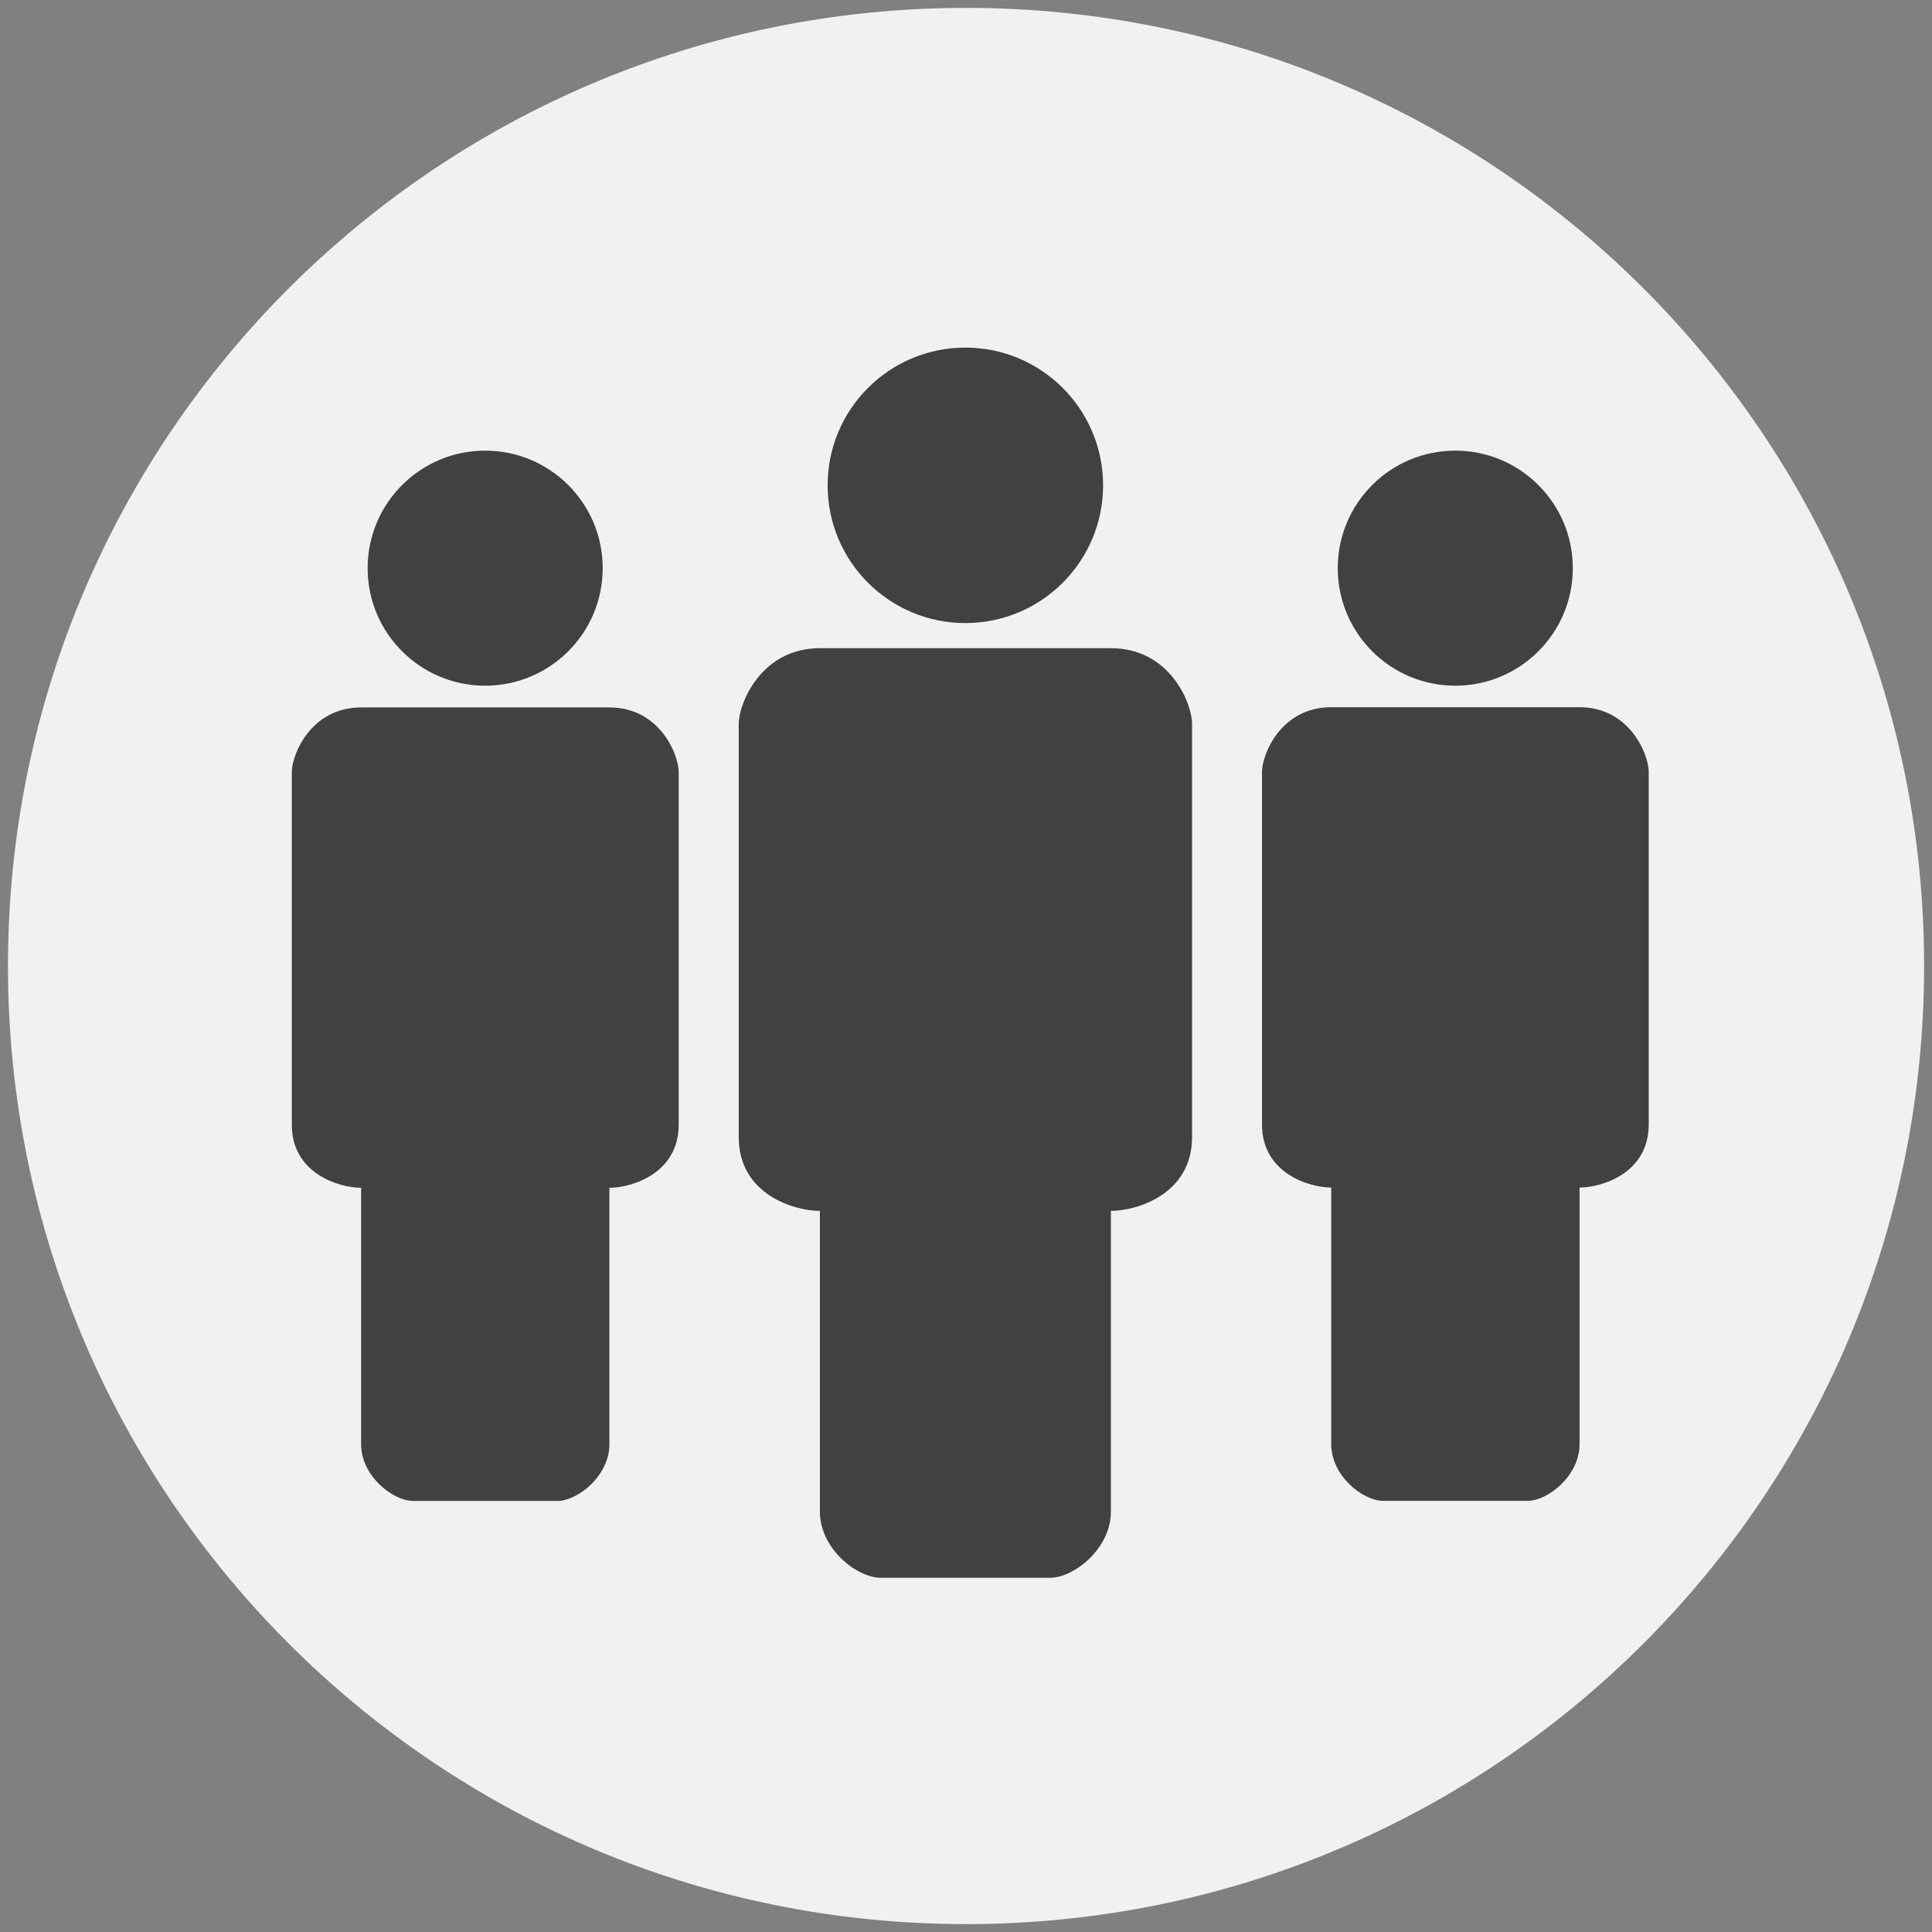 <?xml version="1.0" encoding="utf-8"?>
<!-- Generator: Adobe Illustrator 16.0.3, SVG Export Plug-In . SVG Version: 6.00 Build 0)  -->
<!DOCTYPE svg PUBLIC "-//W3C//DTD SVG 1.1//EN" "http://www.w3.org/Graphics/SVG/1.1/DTD/svg11.dtd">
<svg version="1.1" id="Layer_1" xmlns="http://www.w3.org/2000/svg" xmlns:xlink="http://www.w3.org/1999/xlink" x="0px" y="0px"
	 width="24px" height="24px" viewBox="0 0 24 24" enable-background="new 0 0 24 24" xml:space="preserve">
<rect x="0" y="0" width="24" height="24" fill="#808080" stroke="none"/>
<path fill="#F1F1F2" d="M0.099,12C0.099,5.426,5.428,0.098,12,0.098c6.576,0,11.902,5.328,11.902,11.901
	c0,6.573-5.326,11.903-11.902,11.903C5.428,23.902,0.099,18.572,0.099,12z"/>
<g>
	<circle fill="#424142" cx="11.992" cy="6.029" r="1.711"/>
</g>
<path fill="#424142" d="M13.8,8.052c-0.733,0-0.573,0-1.808,0c-1.233,0-1.072,0-1.807,0c-0.732,0-1.008,0.688-1.008,0.939
	s0,4.422,0,5.135c0,0.711,0.688,0.916,1.008,0.916c0,0.871,0,3.736,0,3.736c0,0.459,0.458,0.822,0.758,0.822
	c0.299,0,1.049,0,1.049,0s0.754,0,1.051,0c0.299,0,0.757-0.363,0.757-0.822c0,0,0-2.865,0-3.736c0.319,0,1.008-0.205,1.008-0.916
	c0-0.713,0-4.881,0-5.135C14.808,8.74,14.535,8.052,13.8,8.052z"/>
<g>
	<circle fill="#424142" cx="6.027" cy="7.058" r="1.46"/>
</g>
<g>
	<path fill="#424142" d="M6.027,18.645c0,0,0.644,0,0.897,0s0.646-0.313,0.646-0.701c0,0,0-2.445,0-3.189
		c0.274,0,0.861-0.176,0.861-0.783c0-0.605,0-4.167,0-4.381c0-0.217-0.236-0.803-0.861-0.803s-0.488,0-1.541,0s-0.916,0-1.543,0
		c-0.625,0-0.861,0.586-0.861,0.803c0,0.215,0,3.776,0,4.381c0,0.607,0.589,0.783,0.861,0.783c0,0.744,0,3.189,0,3.189
		c0,0.389,0.393,0.701,0.646,0.701C5.386,18.645,6.027,18.645,6.027,18.645z"/>
</g>
<g>
	<circle fill="#424142" cx="18.078" cy="7.058" r="1.46"/>
</g>
<path fill="#424142" d="M19.621,8.785c-0.629,0-0.489,0-1.543,0c-1.053,0-0.916,0-1.541,0c-0.627,0-0.86,0.588-0.86,0.804
	c0,0.215,0,3.775,0,4.38c0,0.607,0.588,0.783,0.86,0.783c0,0.744,0,3.189,0,3.189c0,0.391,0.391,0.703,0.646,0.703
	c0.254,0,0.896,0,0.896,0s0.643,0,0.897,0c0.253,0,0.646-0.313,0.646-0.703c0,0,0-2.445,0-3.189c0.273,0,0.859-0.176,0.859-0.783
	c0-0.604,0-4.166,0-4.38C20.482,9.373,20.244,8.785,19.621,8.785z"/>
</svg>
